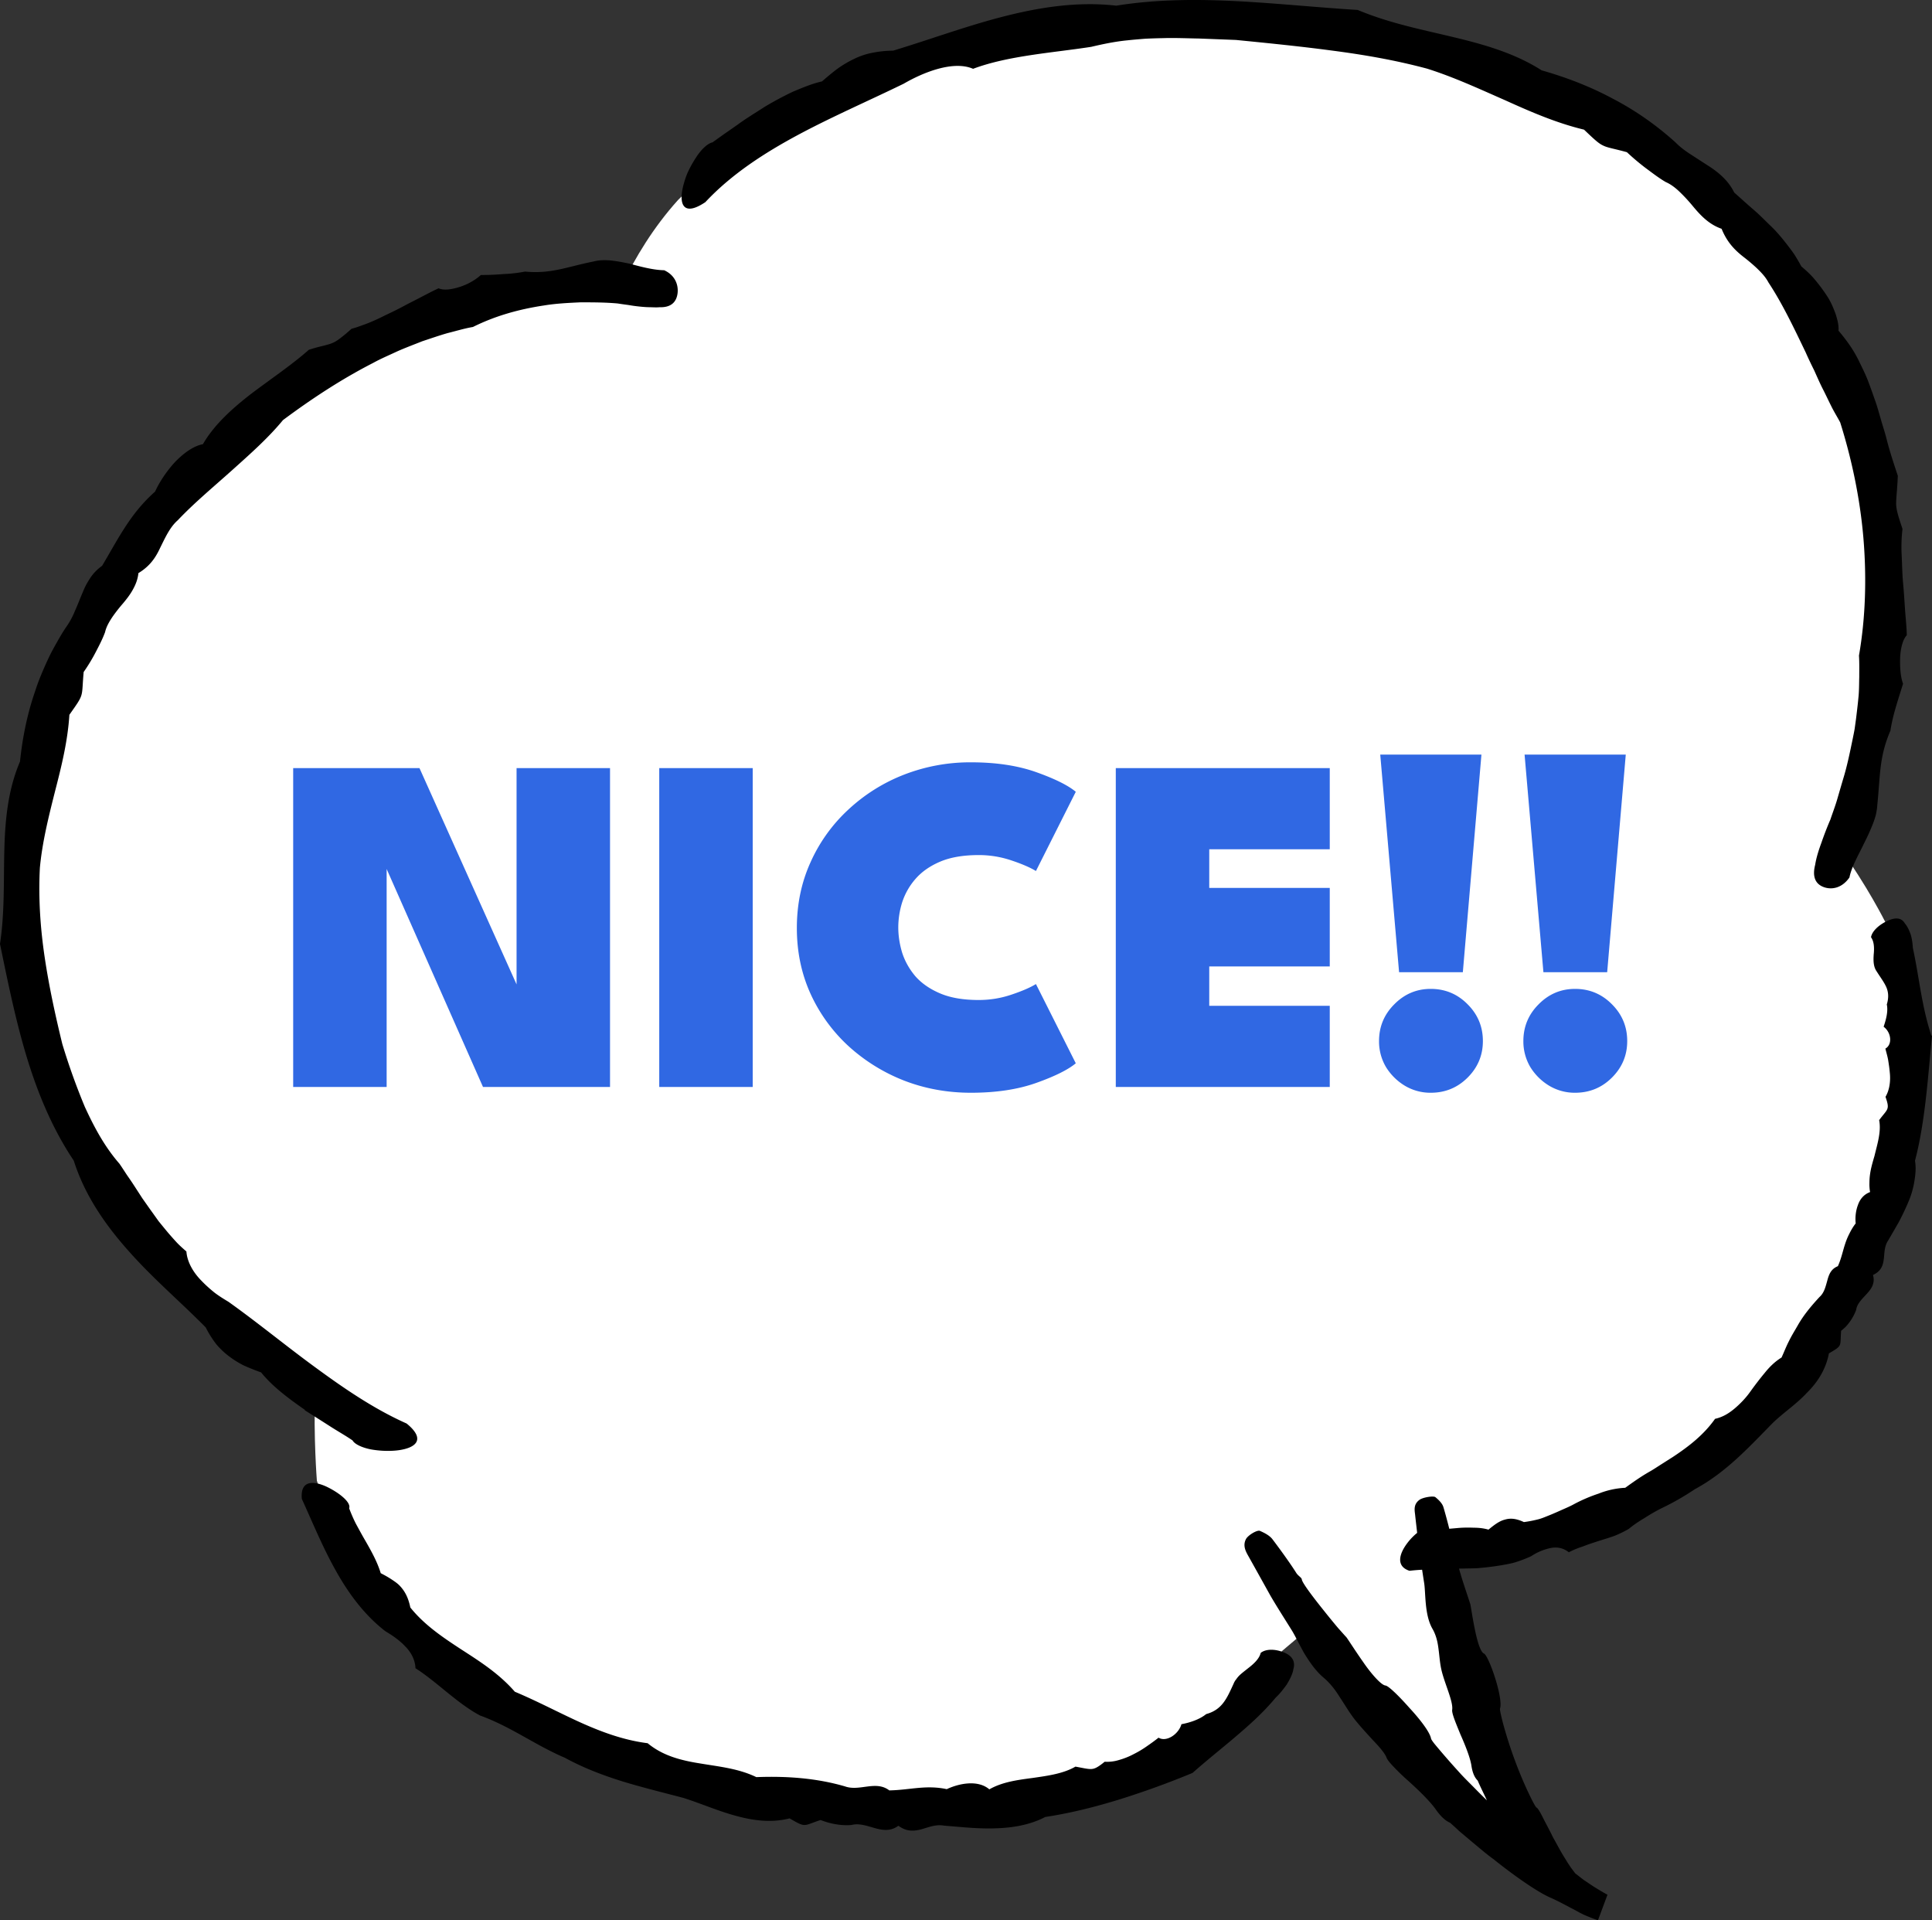 <svg width="160" height="159" fill="none" xmlns="http://www.w3.org/2000/svg"><rect width="100%" height="100%" fill="#333333" stroke="none"/><path d="M119.196 128.331c3.202 15.462 6.079 22.928 11.098 28.172-3.89-2.373-11.902-8.415-21.508-22.011l-2.637 2.231c-8.825 20.792-69.985 17.336-79.907-14.125 0 0-.287-3.638-.147-7.3-49.637-33.201-14.323-93.364 25.413-91.687 1.083-2.262 2.6-4.785 4.64-7.047C86.297-13.909 175.338 1 152.399 70.281c2.181 2.966 3.735 6.066 3.735 6.066 7.131 16.632-5.065 50.624-36.945 51.984h.008z" fill="#fff"/><path d="M25.26 116.744c-1.339-.933-2.67-1.914-3.636-3.108-.526-.19-1.005-.38-1.454-.585a7.835 7.835 0 01-1.206-.752 6.472 6.472 0 01-1.044-.988 8.42 8.42 0 01-.882-1.4c-2.057-2.088-4.3-3.986-6.28-6.209-1.98-2.198-3.728-4.69-4.648-7.6-1.787-2.665-3-5.623-3.914-8.636C1.284 84.436.657 81.352 0 78.157c.387-2.594.294-5.085.356-7.624.054-2.53.286-5.11 1.3-7.474.2-1.93.587-3.907 1.244-5.797.302-.957.704-1.874 1.122-2.776.208-.45.456-.886.696-1.313.24-.427.487-.854.765-1.257a6.44 6.44 0 00.712-1.305c.209-.46.387-.926.58-1.392.1-.23.193-.46.302-.688a8.39 8.39 0 01.37-.633 3.758 3.758 0 011.006-1.044c1.37-2.301 2.336-4.326 4.393-6.153.356-.791.951-1.685 1.647-2.444.712-.735 1.524-1.329 2.313-1.479.905-1.582 2.428-2.966 4.052-4.215 1.64-1.234 3.341-2.38 4.718-3.599.51-.166.89-.26 1.199-.332.31-.08.541-.142.75-.23.217-.086.41-.213.65-.395.247-.182.541-.427.936-.783.293-.079.587-.174.889-.292.31-.103.619-.23.928-.364.31-.135.627-.285.936-.443.317-.15.634-.3.951-.459.317-.158.627-.324.936-.49l.913-.467c.595-.308 1.152-.609 1.662-.838.426.198 1.075.095 1.733-.11.665-.206 1.322-.586 1.763-.99.603 0 1.237-.023 1.856-.079a11.73 11.73 0 001.802-.205c2.189.206 3.465-.396 5.685-.838.935-.246 1.995-.016 3 .19 1.014.276 1.98.521 2.839.537.858.388 1.183 1.147 1.114 1.867-.078.727-.503 1.226-1.485 1.194-.248.024-.51.008-.797 0-.278 0-.58-.024-.882-.056a11.809 11.809 0 01-.904-.126c-.302-.04-.604-.08-.89-.127-1.044-.095-2.073-.095-3.093-.095-1.014.048-2.027.095-3.025.261-1.995.301-3.967.83-5.877 1.78-.704.119-1.392.332-2.096.506-.696.198-1.392.443-2.088.672-.68.27-1.377.53-2.058.83-.672.317-1.36.602-2.018.966-2.66 1.36-5.166 3.02-7.471 4.737-1.245 1.51-2.746 2.831-4.262 4.192-1.508 1.352-3.1 2.673-4.447 4.097-.378.332-.634.72-.858 1.107-.224.395-.41.79-.603 1.178-.371.799-.836 1.51-1.802 2.096-.054.522-.232.957-.457 1.36-.224.412-.51.775-.812 1.14a13.4 13.4 0 00-.874 1.114c-.263.396-.51.8-.618 1.274-.217.593-.518 1.162-.812 1.724-.294.561-.627 1.1-.96 1.574-.2 2.182.101 1.724-1.183 3.543-.139 2.19-.65 4.247-1.19 6.343-.527 2.088-1.06 4.215-1.254 6.335-.131 2.538.04 4.982.395 7.379.356 2.396.866 4.753 1.462 7.197a54.233 54.233 0 001.871 5.22c.758 1.644 1.609 3.258 2.862 4.697.209.3.41.617.618.933.217.309.434.625.642.95l.635.98.68.965c.232.316.456.641.688.957.248.301.488.601.735.894.248.292.495.569.75.846.256.269.526.506.797.743.062.855.55 1.717 1.245 2.42.34.356.72.696 1.098.997.387.293.79.538 1.145.751 2.452 1.748 4.74 3.638 7.154 5.402 2.405 1.764 4.88 3.464 7.595 4.674 1.632 1.329.75 2.025-.689 2.215-.719.095-1.577.055-2.304-.079-.72-.151-1.3-.42-1.485-.736-.596-.411-1.269-.783-1.926-1.21-.665-.427-1.354-.862-2.042-1.297l.031-.016zm131.909-77.332c-.054 1.202-.132 1.732-.139 2.254 0 .522.154 1.013.526 2.128a12.916 12.916 0 00-.07 2.143c.039.751.046 1.534.116 2.317.077.783.116 1.55.17 2.294.054.735.132 1.431.139 2.048-.332.356-.51 1.068-.549 1.827-.023.767.016 1.59.24 2.19-.387 1.258-.866 2.642-1.044 3.884-.951 2.199-.835 3.74-1.091 6.185-.015.26-.061.522-.116.783a7.306 7.306 0 01-.255.775 18.052 18.052 0 01-.696 1.534c-.479 1.012-1.052 1.954-1.237 2.879-.573.83-1.377 1.036-2.058.822-.688-.221-1.059-.782-.781-1.866.085-.554.279-1.186.519-1.835.224-.648.479-1.313.742-1.914.186-.561.402-1.115.565-1.677.162-.561.324-1.115.487-1.668.34-1.1.564-2.223.796-3.338.055-.277.116-.561.163-.838l.116-.846c.069-.57.139-1.14.193-1.709.062-.57.054-1.154.07-1.74 0-.585.015-1.17-.023-1.763.549-3.148.642-6.493.363-9.783-.286-3.298-.974-6.525-1.918-9.523-.247-.466-.534-.917-.766-1.4-.239-.474-.464-.964-.711-1.439-.24-.482-.456-.98-.681-1.479a33.86 33.86 0 01-.704-1.487c-.951-1.977-1.91-4.01-3.078-5.781-.255-.482-.611-.838-.959-1.178a14.678 14.678 0 00-1.082-.918c-.743-.577-1.385-1.226-1.841-2.349-1.021-.356-1.709-1.067-2.367-1.858a13.952 13.952 0 00-1.036-1.131c-.363-.356-.758-.68-1.23-.886-.58-.34-1.129-.767-1.686-1.179a19.797 19.797 0 01-1.523-1.289c-1.122-.308-1.57-.356-1.957-.545-.394-.182-.719-.49-1.593-1.321-2.274-.546-4.385-1.463-6.52-2.428-2.142-.941-4.292-1.938-6.489-2.626-2.66-.712-5.266-1.155-7.873-1.495-2.614-.348-5.22-.609-7.943-.878l-3.055-.118c-.997-.016-1.987-.063-2.977-.032-.495.008-.982.024-1.477.048-.495.04-.99.079-1.485.134-.99.095-1.988.3-2.993.538-3.148.49-6.883.727-9.784 1.819-1.662-.72-4.184.324-5.746 1.234-2.939 1.431-5.878 2.704-8.708 4.215-2.816 1.51-5.546 3.266-7.719 5.592-1.84 1.233-2.22.166-1.825-1.377.1-.38.232-.806.418-1.194.185-.387.402-.775.634-1.123.448-.704.982-1.178 1.369-1.257.325-.238.665-.475 1.005-.72.348-.237.704-.49 1.06-.736.703-.522 1.477-.98 2.227-1.47a27.268 27.268 0 012.359-1.266c.812-.34 1.6-.672 2.413-.854.464-.403.897-.767 1.33-1.084a8.94 8.94 0 011.338-.783 5.932 5.932 0 011.477-.498 9.079 9.079 0 011.748-.182c3.032-.917 5.994-2.017 9.064-2.807C86.094.596 89.25.105 92.443.469c3.357-.538 6.698-.538 10-.372 3.311.174 6.598.515 10 .728 2.529 1.06 5.113 1.582 7.711 2.199 2.591.617 5.213 1.328 7.518 2.8 1.972.561 3.967 1.312 5.854 2.325 1.895.98 3.674 2.23 5.244 3.654.379.387.812.703 1.268.996.457.293.913.593 1.369.886.92.577 1.74 1.281 2.212 2.254.549.49 1.06.957 1.578 1.4.518.443.982.925 1.461 1.384.48.458.913.98 1.338 1.526.209.277.426.554.627.854.193.309.379.625.557.957.356.3.758.657 1.106 1.076.355.419.703.886 1.013 1.36.317.475.533.997.711 1.48.163.497.279.964.248 1.407.634.743 1.268 1.605 1.732 2.594.24.49.487.989.696 1.518.201.53.395 1.068.58 1.606.201.538.341 1.091.503 1.637.155.546.34 1.084.472 1.621.271 1.076.619 2.096.936 3.061l-.008-.008zm-50.062 98.844c-.077.388-.294.807-.541 1.218-.279.388-.588.783-.921 1.092-1.044 1.257-2.188 2.269-3.341 3.25-1.152.981-2.328 1.906-3.542 2.982a71.205 71.205 0 01-6.063 2.198c-2.05.633-4.122 1.147-6.133 1.448-1.253.656-2.684.901-4.13.941-1.446.055-2.9-.119-4.254-.222-.688-.126-1.276.135-1.871.301-.596.15-1.207.229-1.91-.293-.643.475-1.292.38-1.942.198-.642-.174-1.284-.427-1.941-.261-.866.079-1.794-.111-2.56-.411-1.485.482-1.176.664-2.568-.135-1.523.388-3.04.182-4.509-.229-1.47-.403-2.892-1.028-4.3-1.471-1.709-.451-3.364-.854-4.996-1.352-1.624-.507-3.233-1.108-4.795-1.962-2.498-1.067-4.44-2.562-7.03-3.503-1.887-.997-3.604-2.808-5.352-3.915-.03-.72-.379-1.345-.874-1.835-.48-.514-1.098-.918-1.624-1.234-1.732-1.336-3.055-3.132-4.114-5.038-1.075-1.914-1.895-3.93-2.8-5.916-.14-1.566.967-1.494 2.01-1.028 1.03.483 2.089 1.297 1.91 1.811.163.427.349.87.573 1.305.24.435.48.886.735 1.321.51.886 1.013 1.78 1.307 2.744.34.174.634.341.897.515s.51.34.704.553c.394.427.68.941.85 1.772 1.169 1.463 2.739 2.507 4.278 3.511 1.554 1.005 3.078 1.977 4.377 3.464 1.864.783 3.58 1.701 5.367 2.515 1.787.807 3.628 1.495 5.63 1.748 1.3 1.076 2.854 1.44 4.409 1.685 1.554.261 3.117.411 4.594 1.123 2.46-.095 4.957.071 7.34.767 1.214.435 2.552-.522 3.673.332 1.701-.032 3.032-.474 4.756-.103 1.03-.482 2.584-.791 3.527.016 1.052-.601 2.297-.775 3.573-.941 1.26-.182 2.552-.356 3.558-.941.696.126 1.02.213 1.322.198.294-.016.565-.167 1.099-.602.394.024.804-.023 1.206-.15a6.09 6.09 0 001.214-.49 8.282 8.282 0 001.114-.672c.348-.238.657-.467.928-.681.642.396 1.663-.284 1.895-1.115.727-.134 1.516-.403 2.05-.838 1.337-.364 1.716-1.321 2.273-2.523a1.33 1.33 0 01.217-.364 2.18 2.18 0 01.27-.324c.209-.198.457-.38.689-.569.487-.372.943-.791 1.067-1.29.449-.348 1.206-.316 1.872-.055.672.261 1.059.712.812 1.471l.015-.016zM160 85.749c-.34 3.448-.557 7.102-1.408 10.36.101.593.039 1.17-.061 1.756a7.205 7.205 0 01-.511 1.708 20.81 20.81 0 01-.773 1.622c-.294.514-.588 1.02-.874 1.51-.325.483-.302 1.02-.364 1.535-.062.514-.209 1.012-.897 1.328.194.68-.124 1.131-.495 1.542-.185.206-.387.404-.549.617-.17.214-.309.443-.348.728a4.145 4.145 0 01-.851 1.384 3.96 3.96 0 01-.394.348c-.108 1.337.147 1.194-1.013 1.874-.248 1.313-.936 2.397-1.841 3.283-.858.925-1.941 1.637-2.807 2.475-2.027 2.064-3.891 4.105-6.458 5.489a21.69 21.69 0 01-2.769 1.581 15.01 15.01 0 00-1.361.783c-.456.269-.905.562-1.346.926a9.308 9.308 0 01-1.191.577c-.425.15-.866.285-1.299.419-.433.143-.866.277-1.276.443-.418.135-.82.293-1.191.491-.518-.412-1.083-.459-1.624-.325a4.58 4.58 0 00-1.493.649c-.395.182-.804.34-1.214.474-.41.135-.828.198-1.253.277a22 22 0 01-1.269.174l-.634.063c-.209.016-.425.016-.634.024-.325 0-.65.016-.974.016.061.221.131.443.193.664.348 1.107.719 2.183.742 2.278.07.182.519 3.828 1.13 4.089.409.19 1.624 3.717 1.33 4.563-.047.19.487 2.286 1.229 4.271.727 1.993 1.663 3.852 1.787 3.915.108.039.294.356.526.814.224.459.541 1.013.812 1.59.309.554.603 1.107.843 1.511.247.395.41.664.41.664l.263.395.286.38.077.103.542.419c.131.103.209.158.209.158.324.206.641.443.966.633.317.198.673.411.952.554l-.789 2.119a14.665 14.665 0 01-1.215-.482s-.092-.048-.255-.127c-.154-.087-.379-.205-.642-.348-.533-.269-1.183-.64-1.825-.917-1.322-.578-3.596-2.286-4.725-3.195-.596-.427-1.23-.981-1.872-1.511-.317-.269-.626-.53-.92-.775a47.737 47.737 0 00-.781-.712c-.039-.039-.526-.15-1.199-1.115-.472-.672-1.408-1.582-2.297-2.381-.449-.395-.851-.79-1.168-1.123-.317-.332-.541-.601-.603-.767-.147-.387-.596-.901-1.129-1.455-.519-.569-1.099-1.194-1.539-1.756-.441-.569-.782-1.17-1.176-1.755-.371-.602-.789-1.179-1.4-1.693-.619-.522-1.152-1.289-1.601-2.033-.425-.759-.765-1.486-1.044-1.921-.595-.957-1.307-2.065-1.771-2.879-.456-.823-1.408-2.531-1.74-3.124-.232-.411-.549-.918-.248-1.495.171-.324.929-.775 1.153-.68.309.134.781.356 1.036.688.31.403 1.385 1.851 1.965 2.776.17.277.456.395.471.562.039.284.913 1.439 1.795 2.538.44.554.881 1.092 1.229 1.503.356.395.604.68.65.72.085.087.704 1.075 1.4 2.064.68.996 1.5 1.914 1.848 1.953.248.016 1.129.878 1.988 1.851.882.949 1.709 2.025 1.794 2.555.016.055.124.229.325.474a63.686 63.686 0 001.941 2.23c.41.467.882.918 1.338 1.384.34.348.681.688 1.021 1.013-.278-.593-.565-1.163-.758-1.622-.015-.047-.387-.284-.526-1.257-.108-.68-.51-1.677-.912-2.586-.372-.91-.72-1.732-.681-2.025.101-.688-.626-2.167-.889-3.306-.132-.569-.163-1.147-.24-1.716-.07-.569-.186-1.147-.518-1.716-.665-1.179-.534-2.982-.681-3.812-.054-.34-.108-.696-.162-1.052a15.3 15.3 0 00-1.044.087c-1.161-.38-.836-1.424-.194-2.278.248-.332.542-.633.828-.862-.07-.609-.139-1.21-.17-1.511-.047-.379-.14-.862.363-1.225.279-.206 1.145-.348 1.315-.222.232.19.564.49.665.823.085.276.302 1.052.487 1.795l.805-.071c.409-.032.827-.032 1.237-.016.41 0 .812.047 1.206.158.495-.411.913-.72 1.362-.83.448-.135.928-.095 1.57.205a9.751 9.751 0 001.09-.205c.364-.079.704-.238 1.052-.372.348-.142.688-.293 1.021-.443.34-.15.68-.293 1.005-.474a12.946 12.946 0 012.019-.863 6.85 6.85 0 012.204-.482c.657-.474 1.307-.933 1.988-1.321.34-.19.665-.411.99-.617l.982-.624c1.291-.855 2.537-1.812 3.48-3.148.681-.15 1.207-.498 1.686-.91.472-.411.905-.87 1.268-1.392.372-.514.751-1.012 1.153-1.494.394-.491.835-.934 1.4-1.282.208-.45.386-.925.618-1.368.217-.451.48-.862.727-1.297.488-.862 1.129-1.621 1.802-2.349.387-.34.503-.87.642-1.36.132-.498.302-.957.874-1.186.286-.625.402-1.242.596-1.827.093-.293.209-.578.355-.862.14-.285.302-.57.526-.855-.054-.474 0-1.028.178-1.502.163-.483.48-.894 1.013-1.092a3.551 3.551 0 01-.054-.743c0-.245.016-.498.054-.751.07-.499.217-.997.364-1.495.24-1.005.572-2.017.387-2.966.696-.949.912-.83.526-1.93.332-.561.433-1.297.355-2.016-.031-.364-.085-.72-.139-1.052-.062-.34-.162-.649-.224-.926.603-.34.487-1.344-.147-1.81.201-.594.387-1.282.263-1.843.17-.562.139-1.013-.039-1.432-.186-.42-.487-.807-.789-1.29-.286-.395-.294-.9-.255-1.439.054-.537.031-1.051-.224-1.407.085-.506.642-1.005 1.284-1.321.649-.316 1.214-.356 1.523.182.201.237.356.561.48.917.108.356.154.744.178 1.107.541 2.508.711 4.754 1.531 7.26H160z" fill="#000"/><path d="M31.44 70.64l.58.1V90h-7.74V63.6h10.46l8.62 19.2-.58.12V63.6h7.74V90H40l-8.56-19.36zm23.156-7.04h7.74V90h-7.74V63.6zm26.456 19.2c.933 0 1.833-.147 2.7-.44.88-.293 1.56-.587 2.04-.88l3.3 6.56c-.64.533-1.727 1.073-3.26 1.62-1.533.547-3.34.82-5.42.82-1.947 0-3.787-.333-5.52-1a14.85 14.85 0 01-4.62-2.86 13.44 13.44 0 01-3.14-4.32c-.76-1.667-1.14-3.487-1.14-5.46 0-1.973.38-3.793 1.14-5.46a13.317 13.317 0 013.14-4.36 14.421 14.421 0 014.6-2.88 15.135 15.135 0 015.54-1.02c2.08 0 3.887.273 5.42.82 1.534.547 2.62 1.087 3.26 1.62l-3.3 6.56c-.48-.293-1.16-.587-2.04-.88a8.366 8.366 0 00-2.7-.44c-1.267 0-2.327.18-3.18.54-.853.36-1.54.84-2.06 1.44a5.532 5.532 0 00-1.1 1.94 6.978 6.978 0 00-.32 2.06c0 .693.107 1.393.32 2.1.227.707.593 1.36 1.1 1.96.52.587 1.207 1.06 2.06 1.42.853.36 1.913.54 3.18.54zm11.353-19.2h17.72v6.72h-9.98v3.2h9.98v6.5h-9.98v3.26h9.98V90h-17.72V63.6zm23.461 16.9l-1.56-18.02h8.38l-1.54 18.02h-5.28zm2.62 9.98a4.123 4.123 0 01-2.14-.58 4.66 4.66 0 01-1.56-1.54 4.16 4.16 0 01-.58-2.16c0-1.187.42-2.2 1.26-3.04.84-.853 1.846-1.28 3.02-1.28 1.2 0 2.22.427 3.06 1.28.84.84 1.26 1.853 1.26 3.04 0 1.173-.42 2.18-1.26 3.02-.84.84-1.86 1.26-3.06 1.26zm9.333-9.98l-1.56-18.02h8.38l-1.54 18.02h-5.28zm2.62 9.98a4.123 4.123 0 01-2.14-.58 4.66 4.66 0 01-1.56-1.54 4.16 4.16 0 01-.58-2.16c0-1.187.42-2.2 1.26-3.04.84-.853 1.846-1.28 3.02-1.28 1.2 0 2.22.427 3.06 1.28.84.84 1.26 1.853 1.26 3.04 0 1.173-.42 2.18-1.26 3.02-.84.84-1.86 1.26-3.06 1.26z" fill="#3068E3"/></svg>